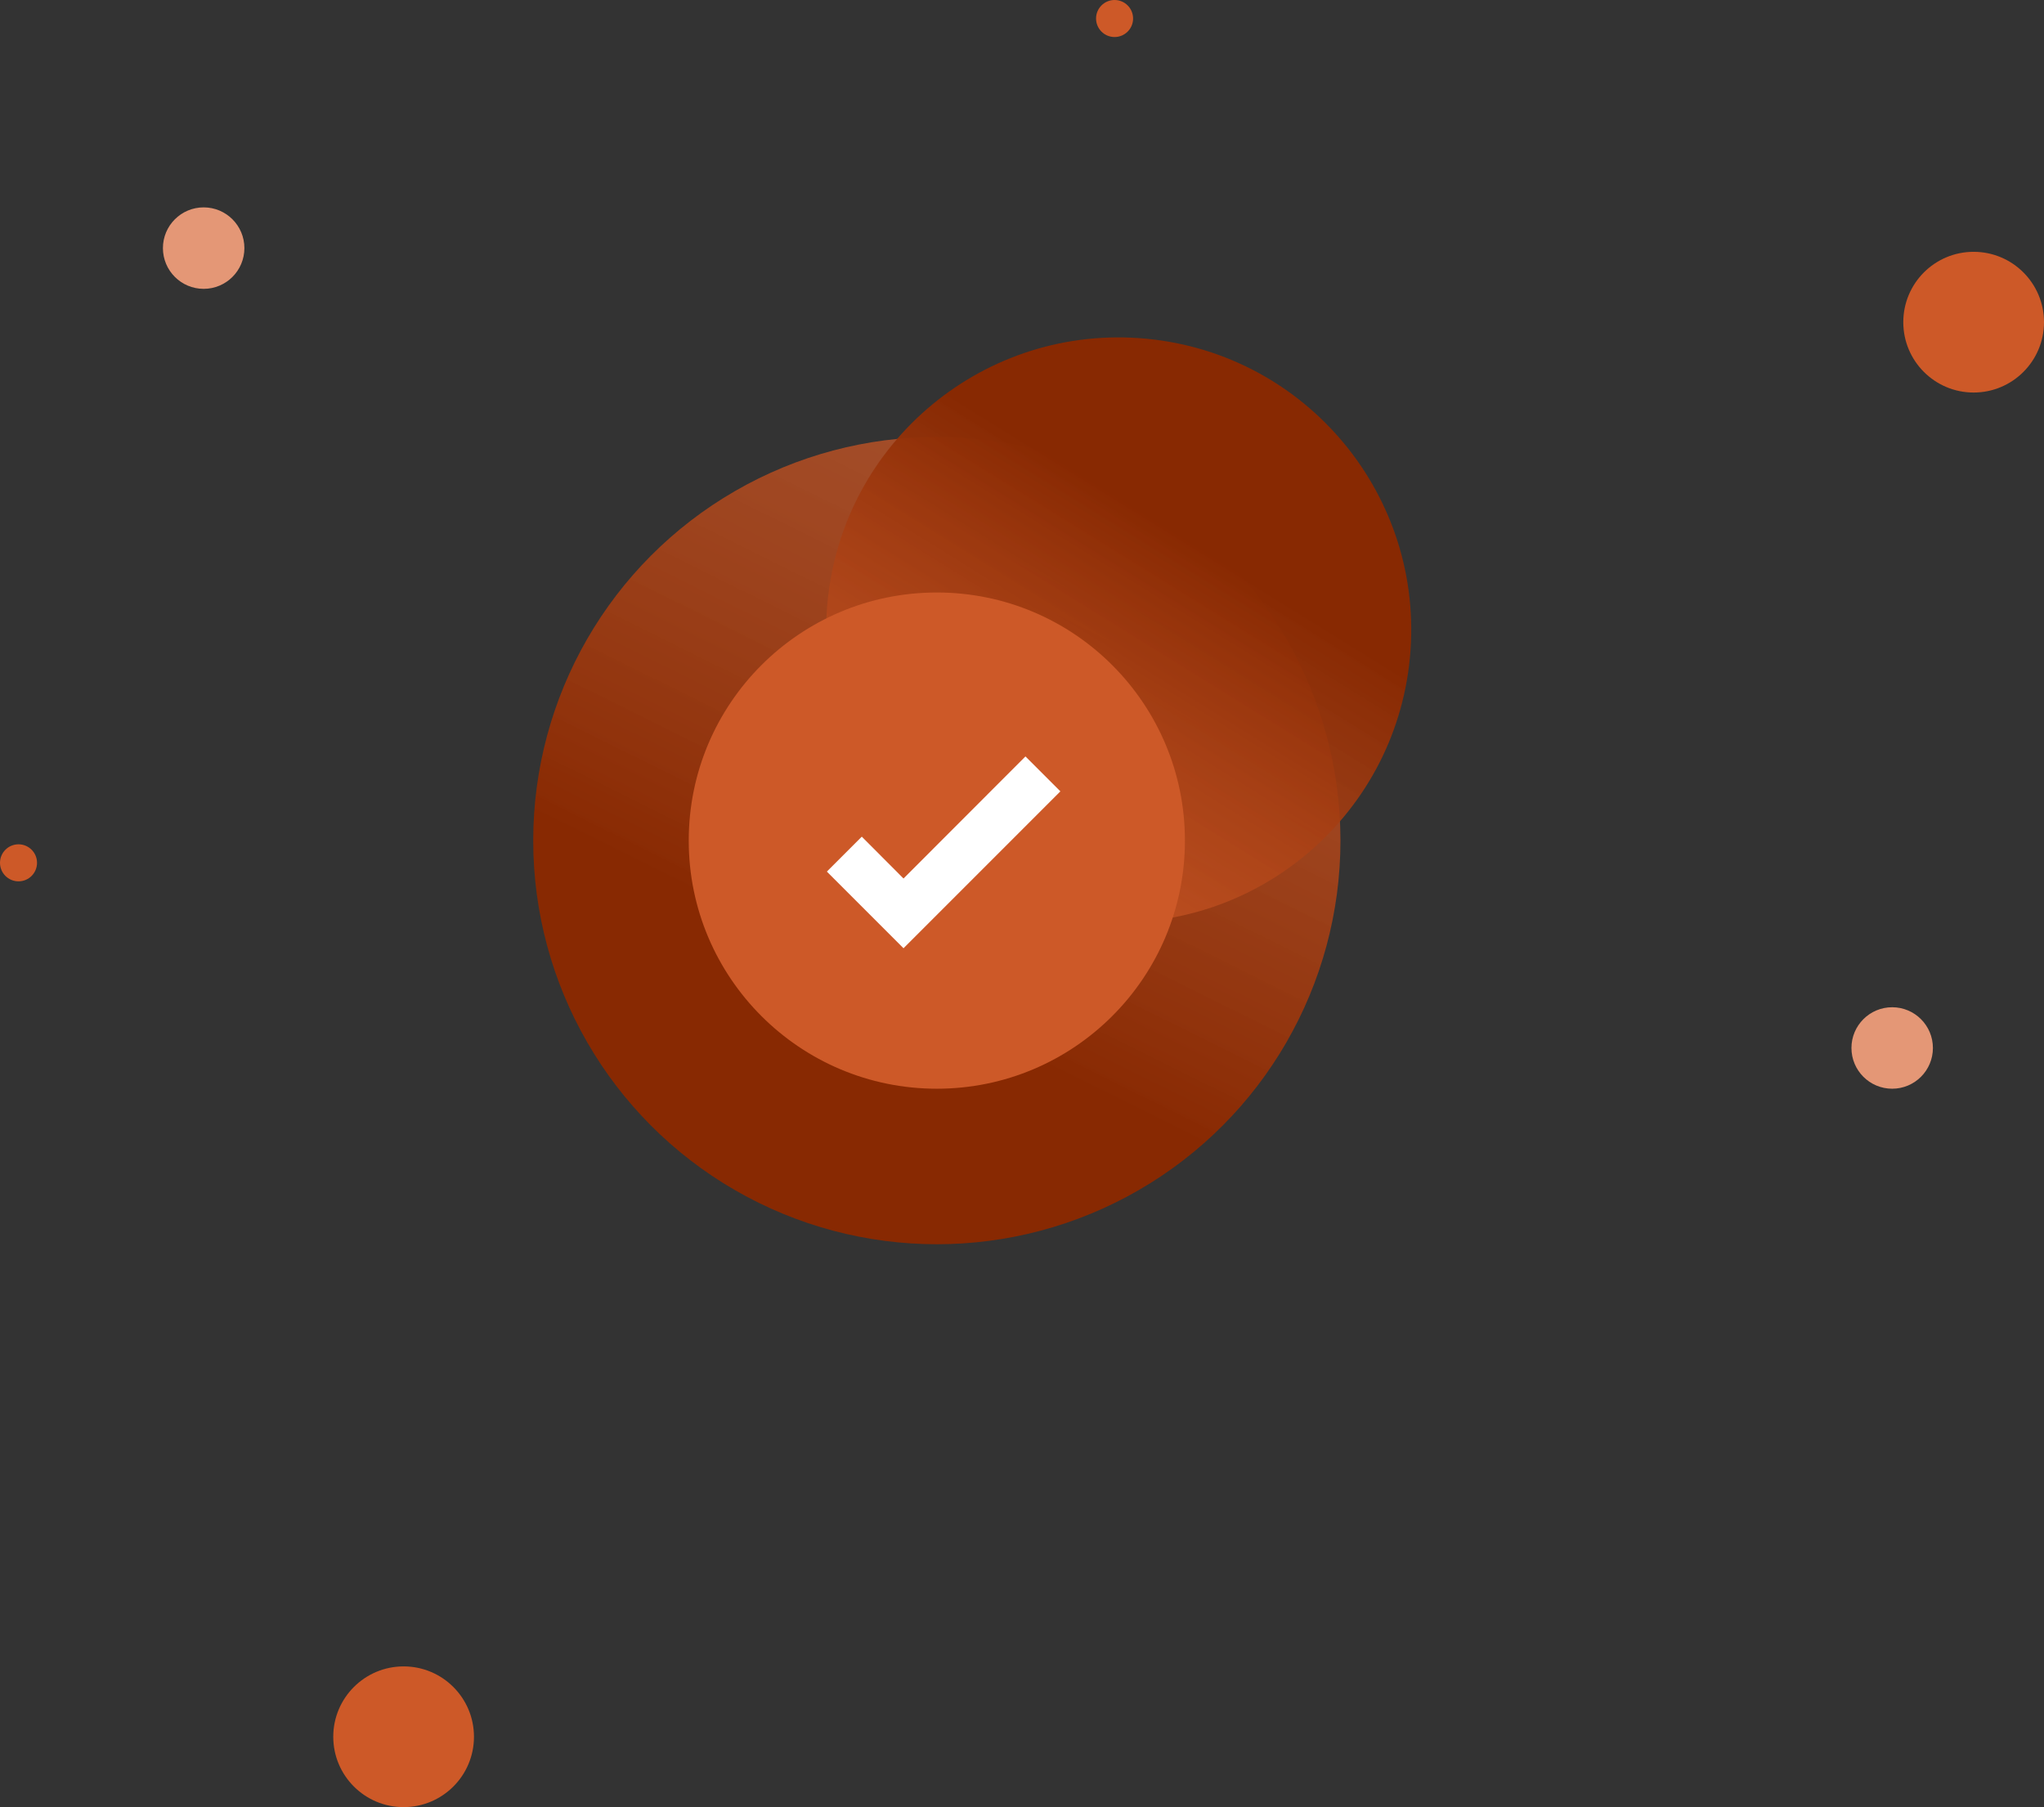 <svg width="276" height="244" viewBox="0 0 276 244" fill="none" xmlns="http://www.w3.org/2000/svg">
<rect x="0" y="0" width="276" height="244" fill="#333333" stroke="none"/>
<circle cx="54.5" cy="234.5" r="9.5" fill="#CD5928"/>
<circle cx="27.5" cy="33.5" r="5.5" fill="#E49776"/>
<circle cx="2.5" cy="116.5" r="2.5" fill="#CD5928"/>
<circle cx="255.5" cy="141.5" r="5.5" fill="#E49776"/>
<circle cx="266.5" cy="43.5" r="9.5" fill="#CD5928"/>
<circle cx="150.5" cy="2.5" r="2.5" fill="#CD5928"/>
<circle cx="126.5" cy="113.5" r="54.5" fill="url(#paint0_linear_149_1356)"/>
<circle cx="151.058" cy="85.058" r="39.5" transform="rotate(-174.575 151.058 85.058)" fill="url(#paint1_linear_149_1356)"/>
<circle cx="126.5" cy="113.5" r="33.5" fill="#CD5928"/>
<path d="M122 128.034L111.65 117.684L116.367 112.967L122 118.617L138.467 102.134L143.183 106.85L122 128.034Z" fill="white"/>
<defs>
<linearGradient id="paint0_linear_149_1356" x1="152.5" y1="68.5" x2="120" y2="134" gradientUnits="userSpaceOnUse">
<stop stop-color="#CD5928" stop-opacity="0.73"/>
<stop offset="1" stop-color="#882902"/>
</linearGradient>
<linearGradient id="paint1_linear_149_1356" x1="169.902" y1="52.443" x2="146.347" y2="99.915" gradientUnits="userSpaceOnUse">
<stop stop-color="#CD5928" stop-opacity="0.73"/>
<stop offset="1" stop-color="#882902"/>
</linearGradient>
</defs>
</svg>
